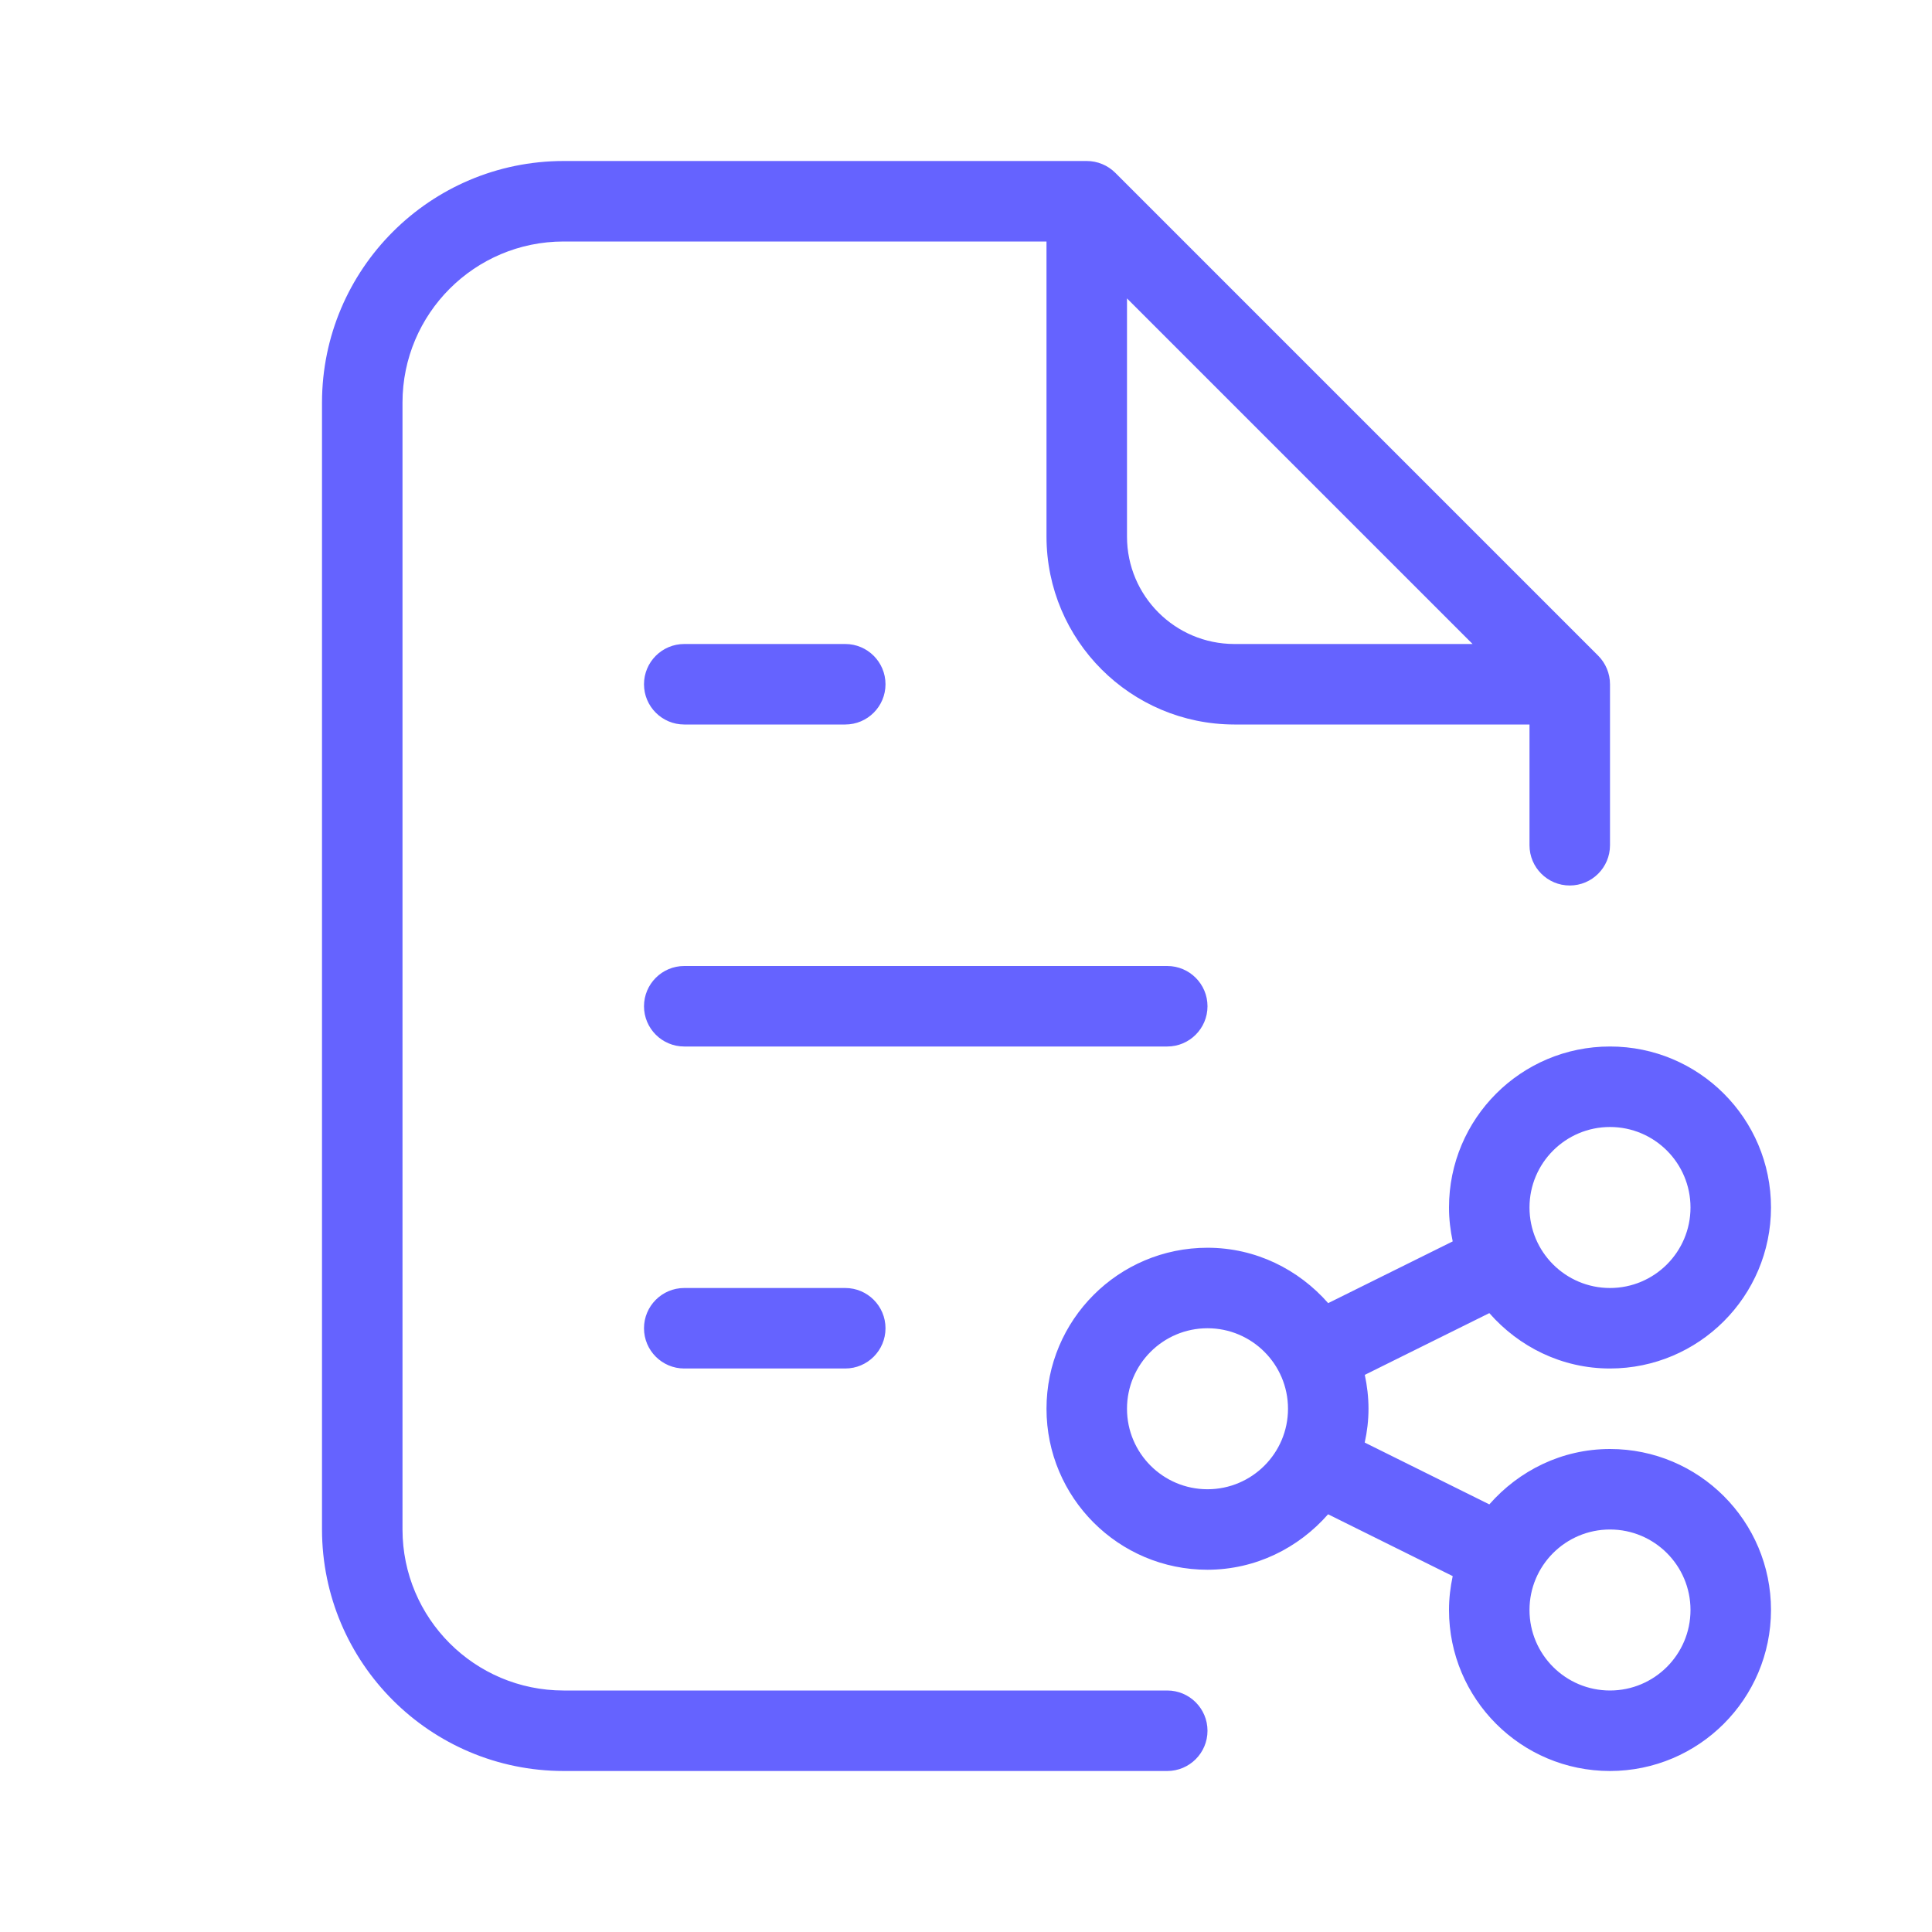 <svg xmlns="http://www.w3.org/2000/svg" enable-background="new 0 0 24 24" viewBox="0 0 24 24"><path fill="#6563ff" d="M20,18c-0.6,0-1.132,0.27-1.499,0.688l-1.548-0.768C16.983,17.785,17,17.645,17,17.5c0-0.145-0.017-0.285-0.046-0.421l1.547-0.767C18.868,16.73,19.4,17,20,17c1.104-0.001,1.999-0.896,2-2c0-1.105-0.895-2-2-2s-2,0.895-2,2c0,0.145,0.017,0.285,0.046,0.421l-1.547,0.767C16.132,15.77,15.6,15.5,15,15.5c-1.105,0-2,0.895-2,2s0.895,2,2,2c0.6-0.001,1.131-0.271,1.498-0.689l1.548,0.768C18.017,19.715,18,19.855,18,20c0,1.105,0.895,2,2,2c1.104-0.001,1.999-0.896,2-2C22,18.895,21.105,18,20,18z M20,14c0.552,0,1,0.448,1,1c0,0.552-0.448,1-1,1s-1-0.448-1-1S19.448,14,20,14z M15,18.5c-0.552,0-1-0.448-1-1s0.448-1,1-1c0.552,0,1,0.448,1,1C16,18.052,15.552,18.5,15,18.5z M20,21c-0.552,0-1-0.448-1-1s0.448-1,1-1c0.552,0,1,0.448,1,1C21,20.552,20.552,21,20,21z M14.5,21H7c-1.104-0.001-1.999-0.896-2-2V5c0.001-1.104,0.896-1.999,2-2h6v3.667C13.002,7.955,14.045,8.998,15.333,9H19v1.5c0,0.276,0.224,0.5,0.5,0.5s0.5-0.224,0.5-0.5v-2c0-0.133-0.053-0.26-0.146-0.354l-6-6C13.76,2.053,13.633,2,13.5,2H7C5.344,2.002,4.002,3.344,4,5v14c0.002,1.656,1.344,2.998,3,3h7.5c0.276,0,0.5-0.224,0.5-0.5S14.776,21,14.5,21z M14,3.707L18.293,8h-2.96C14.597,7.999,14.001,7.403,14,6.667V3.707z M8.5,9h2C10.776,9,11,8.776,11,8.5S10.776,8,10.5,8h-2C8.224,8,8,8.224,8,8.5S8.224,9,8.5,9z M8.5,16C8.224,16,8,16.224,8,16.5S8.224,17,8.5,17h2c0.276,0,0.5-0.224,0.5-0.5S10.776,16,10.5,16H8.5z M15,12.5c0-0.276-0.224-0.5-0.5-0.5h-6C8.224,12,8,12.224,8,12.5S8.224,13,8.5,13h6C14.776,13,15,12.776,15,12.5z"/></svg>
